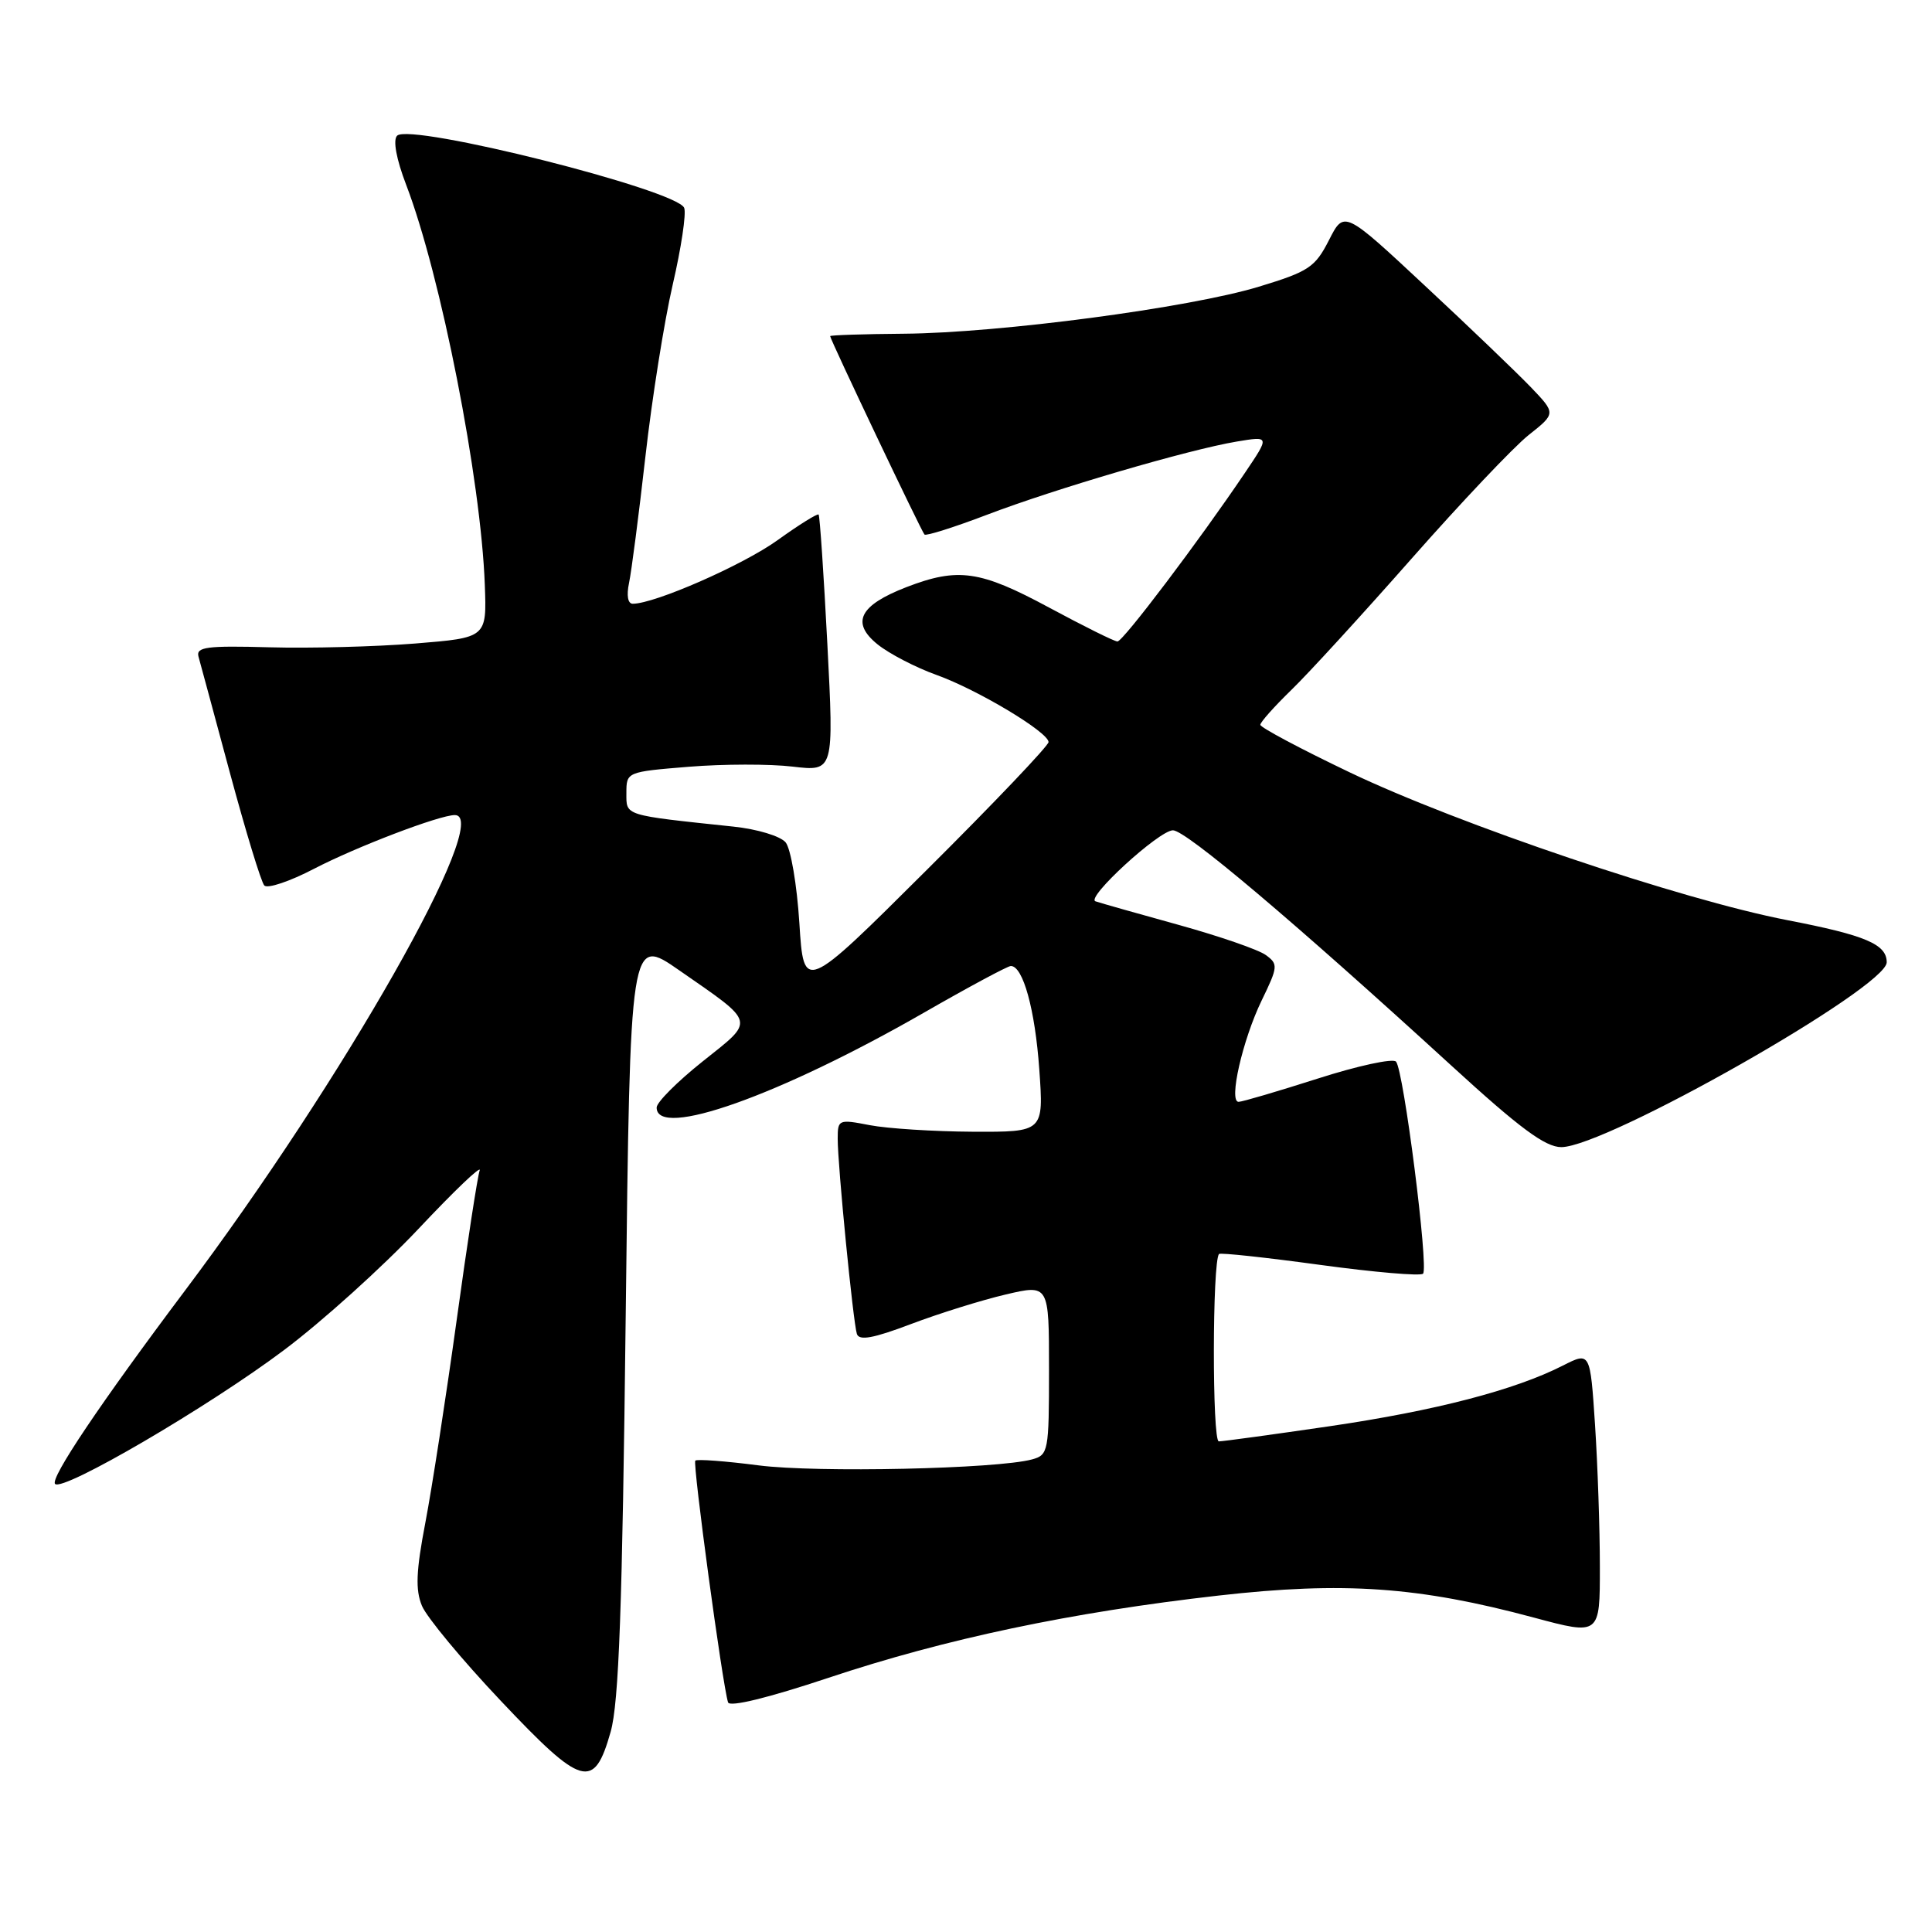 <?xml version="1.0" encoding="UTF-8" standalone="no"?>
<!DOCTYPE svg PUBLIC "-//W3C//DTD SVG 1.1//EN" "http://www.w3.org/Graphics/SVG/1.1/DTD/svg11.dtd" >
<svg xmlns="http://www.w3.org/2000/svg" xmlns:xlink="http://www.w3.org/1999/xlink" version="1.1" viewBox="0 0 256 256">
 <g >
 <path fill="currentColor"
d=" M 80.91 229.49 C 82.01 225.63 82.46 213.12 82.91 174.28 C 83.50 124.05 83.50 124.05 90.00 128.57 C 100.25 135.69 100.09 135.08 93.11 140.64 C 89.76 143.31 87.01 146.06 87.01 146.75 C 86.98 150.96 103.22 145.20 122.38 134.21 C 128.33 130.79 133.53 128.00 133.94 128.00 C 135.56 128.00 137.15 133.78 137.71 141.68 C 138.30 150.00 138.30 150.00 128.90 149.96 C 123.73 149.93 117.59 149.54 115.25 149.09 C 111.12 148.29 111.00 148.34 111.00 150.88 C 110.99 154.37 113.04 175.17 113.54 176.75 C 113.84 177.68 115.71 177.34 120.72 175.44 C 124.45 174.03 130.09 172.27 133.25 171.53 C 139.00 170.18 139.00 170.18 139.00 181.47 C 139.00 192.34 138.91 192.79 136.75 193.38 C 132.11 194.64 108.21 195.16 100.52 194.17 C 96.12 193.60 92.35 193.32 92.13 193.54 C 91.76 193.91 95.72 223.19 96.47 225.57 C 96.67 226.23 101.79 224.98 109.74 222.33 C 125.29 217.14 141.91 213.64 161.47 211.42 C 178.02 209.54 188.00 210.24 203.25 214.34 C 212.00 216.69 212.00 216.69 211.99 207.59 C 211.99 202.59 211.70 194.14 211.35 188.80 C 210.71 179.11 210.71 179.11 207.10 180.94 C 200.72 184.19 190.22 186.92 176.20 188.98 C 168.66 190.08 162.05 190.99 161.50 190.99 C 160.61 191.00 160.63 167.11 161.53 166.16 C 161.70 165.97 167.72 166.62 174.90 167.60 C 182.08 168.58 188.23 169.11 188.56 168.77 C 189.33 168.01 185.99 141.79 184.98 140.67 C 184.57 140.21 179.90 141.22 174.60 142.92 C 169.31 144.61 164.59 146.00 164.12 146.00 C 162.77 146.00 164.65 137.78 167.18 132.56 C 169.35 128.09 169.38 127.75 167.73 126.55 C 166.77 125.84 161.60 124.06 156.24 122.57 C 150.88 121.09 145.90 119.68 145.16 119.43 C 143.81 118.99 153.54 110.07 155.41 110.02 C 157.10 109.98 171.40 122.07 192.37 141.25 C 201.37 149.49 204.76 152.00 206.88 152.00 C 212.78 152.00 250.00 130.86 250.00 127.51 C 250.00 125.12 247.20 123.93 236.86 121.93 C 222.84 119.23 193.22 109.22 178.80 102.32 C 172.31 99.22 167.00 96.39 167.00 96.04 C 167.00 95.69 168.84 93.63 171.08 91.45 C 173.33 89.28 180.52 81.42 187.06 74.00 C 193.60 66.58 200.58 59.21 202.56 57.64 C 206.17 54.78 206.17 54.78 202.84 51.30 C 201.00 49.39 194.69 43.33 188.80 37.85 C 178.10 27.87 178.10 27.87 176.09 31.83 C 174.25 35.43 173.41 35.98 166.80 37.99 C 157.58 40.79 132.45 44.12 119.75 44.22 C 114.39 44.26 110.00 44.41 110.00 44.54 C 110.00 44.98 122.10 70.43 122.50 70.83 C 122.71 71.04 126.42 69.87 130.75 68.22 C 139.81 64.76 157.48 59.58 163.87 58.51 C 168.25 57.78 168.25 57.78 164.97 62.64 C 158.89 71.66 148.80 85.00 148.07 85.00 C 147.67 85.00 143.59 82.97 139.00 80.50 C 129.87 75.58 126.95 75.16 120.10 77.80 C 113.88 80.21 112.72 82.50 116.28 85.38 C 117.82 86.62 121.34 88.45 124.11 89.44 C 129.53 91.39 138.85 96.97 138.94 98.32 C 138.97 98.78 131.69 106.43 122.75 115.32 C 106.50 131.50 106.50 131.50 105.92 122.31 C 105.60 117.25 104.78 112.44 104.10 111.62 C 103.41 110.79 100.34 109.86 97.18 109.53 C 82.53 107.98 83.00 108.13 83.00 105.08 C 83.00 102.29 83.04 102.27 91.28 101.60 C 95.84 101.23 102.02 101.22 105.03 101.58 C 110.50 102.22 110.50 102.22 109.63 85.36 C 109.15 76.09 108.63 68.36 108.47 68.18 C 108.32 68.01 105.86 69.54 103.01 71.59 C 98.43 74.88 86.76 80.00 83.84 80.00 C 83.19 80.00 83.00 78.90 83.35 77.25 C 83.67 75.74 84.65 68.20 85.52 60.50 C 86.39 52.80 88.02 42.55 89.14 37.71 C 90.26 32.88 90.95 28.31 90.66 27.55 C 89.74 25.16 54.34 16.26 52.62 17.98 C 52.05 18.55 52.51 21.07 53.82 24.49 C 58.42 36.50 63.73 63.54 64.24 77.50 C 64.50 84.50 64.50 84.50 55.00 85.27 C 49.77 85.69 41.09 85.92 35.70 85.77 C 27.38 85.54 25.96 85.73 26.30 87.00 C 26.53 87.83 28.42 94.80 30.49 102.50 C 32.57 110.20 34.60 116.87 35.02 117.33 C 35.43 117.79 38.41 116.79 41.63 115.11 C 47.23 112.20 58.24 108.00 60.27 108.00 C 65.40 108.00 45.52 143.05 24.52 171.00 C 13.30 185.94 6.59 195.92 7.30 196.63 C 8.35 197.68 27.70 186.36 37.65 178.88 C 42.69 175.10 50.69 167.88 55.44 162.84 C 60.18 157.80 63.83 154.31 63.56 155.09 C 63.28 155.86 61.90 164.82 60.50 175.00 C 59.09 185.18 57.23 197.22 56.36 201.77 C 55.13 208.19 55.03 210.66 55.91 212.78 C 56.53 214.28 61.23 219.95 66.35 225.36 C 77.16 236.81 78.71 237.25 80.91 229.49 Z "/>
</g>
</svg>